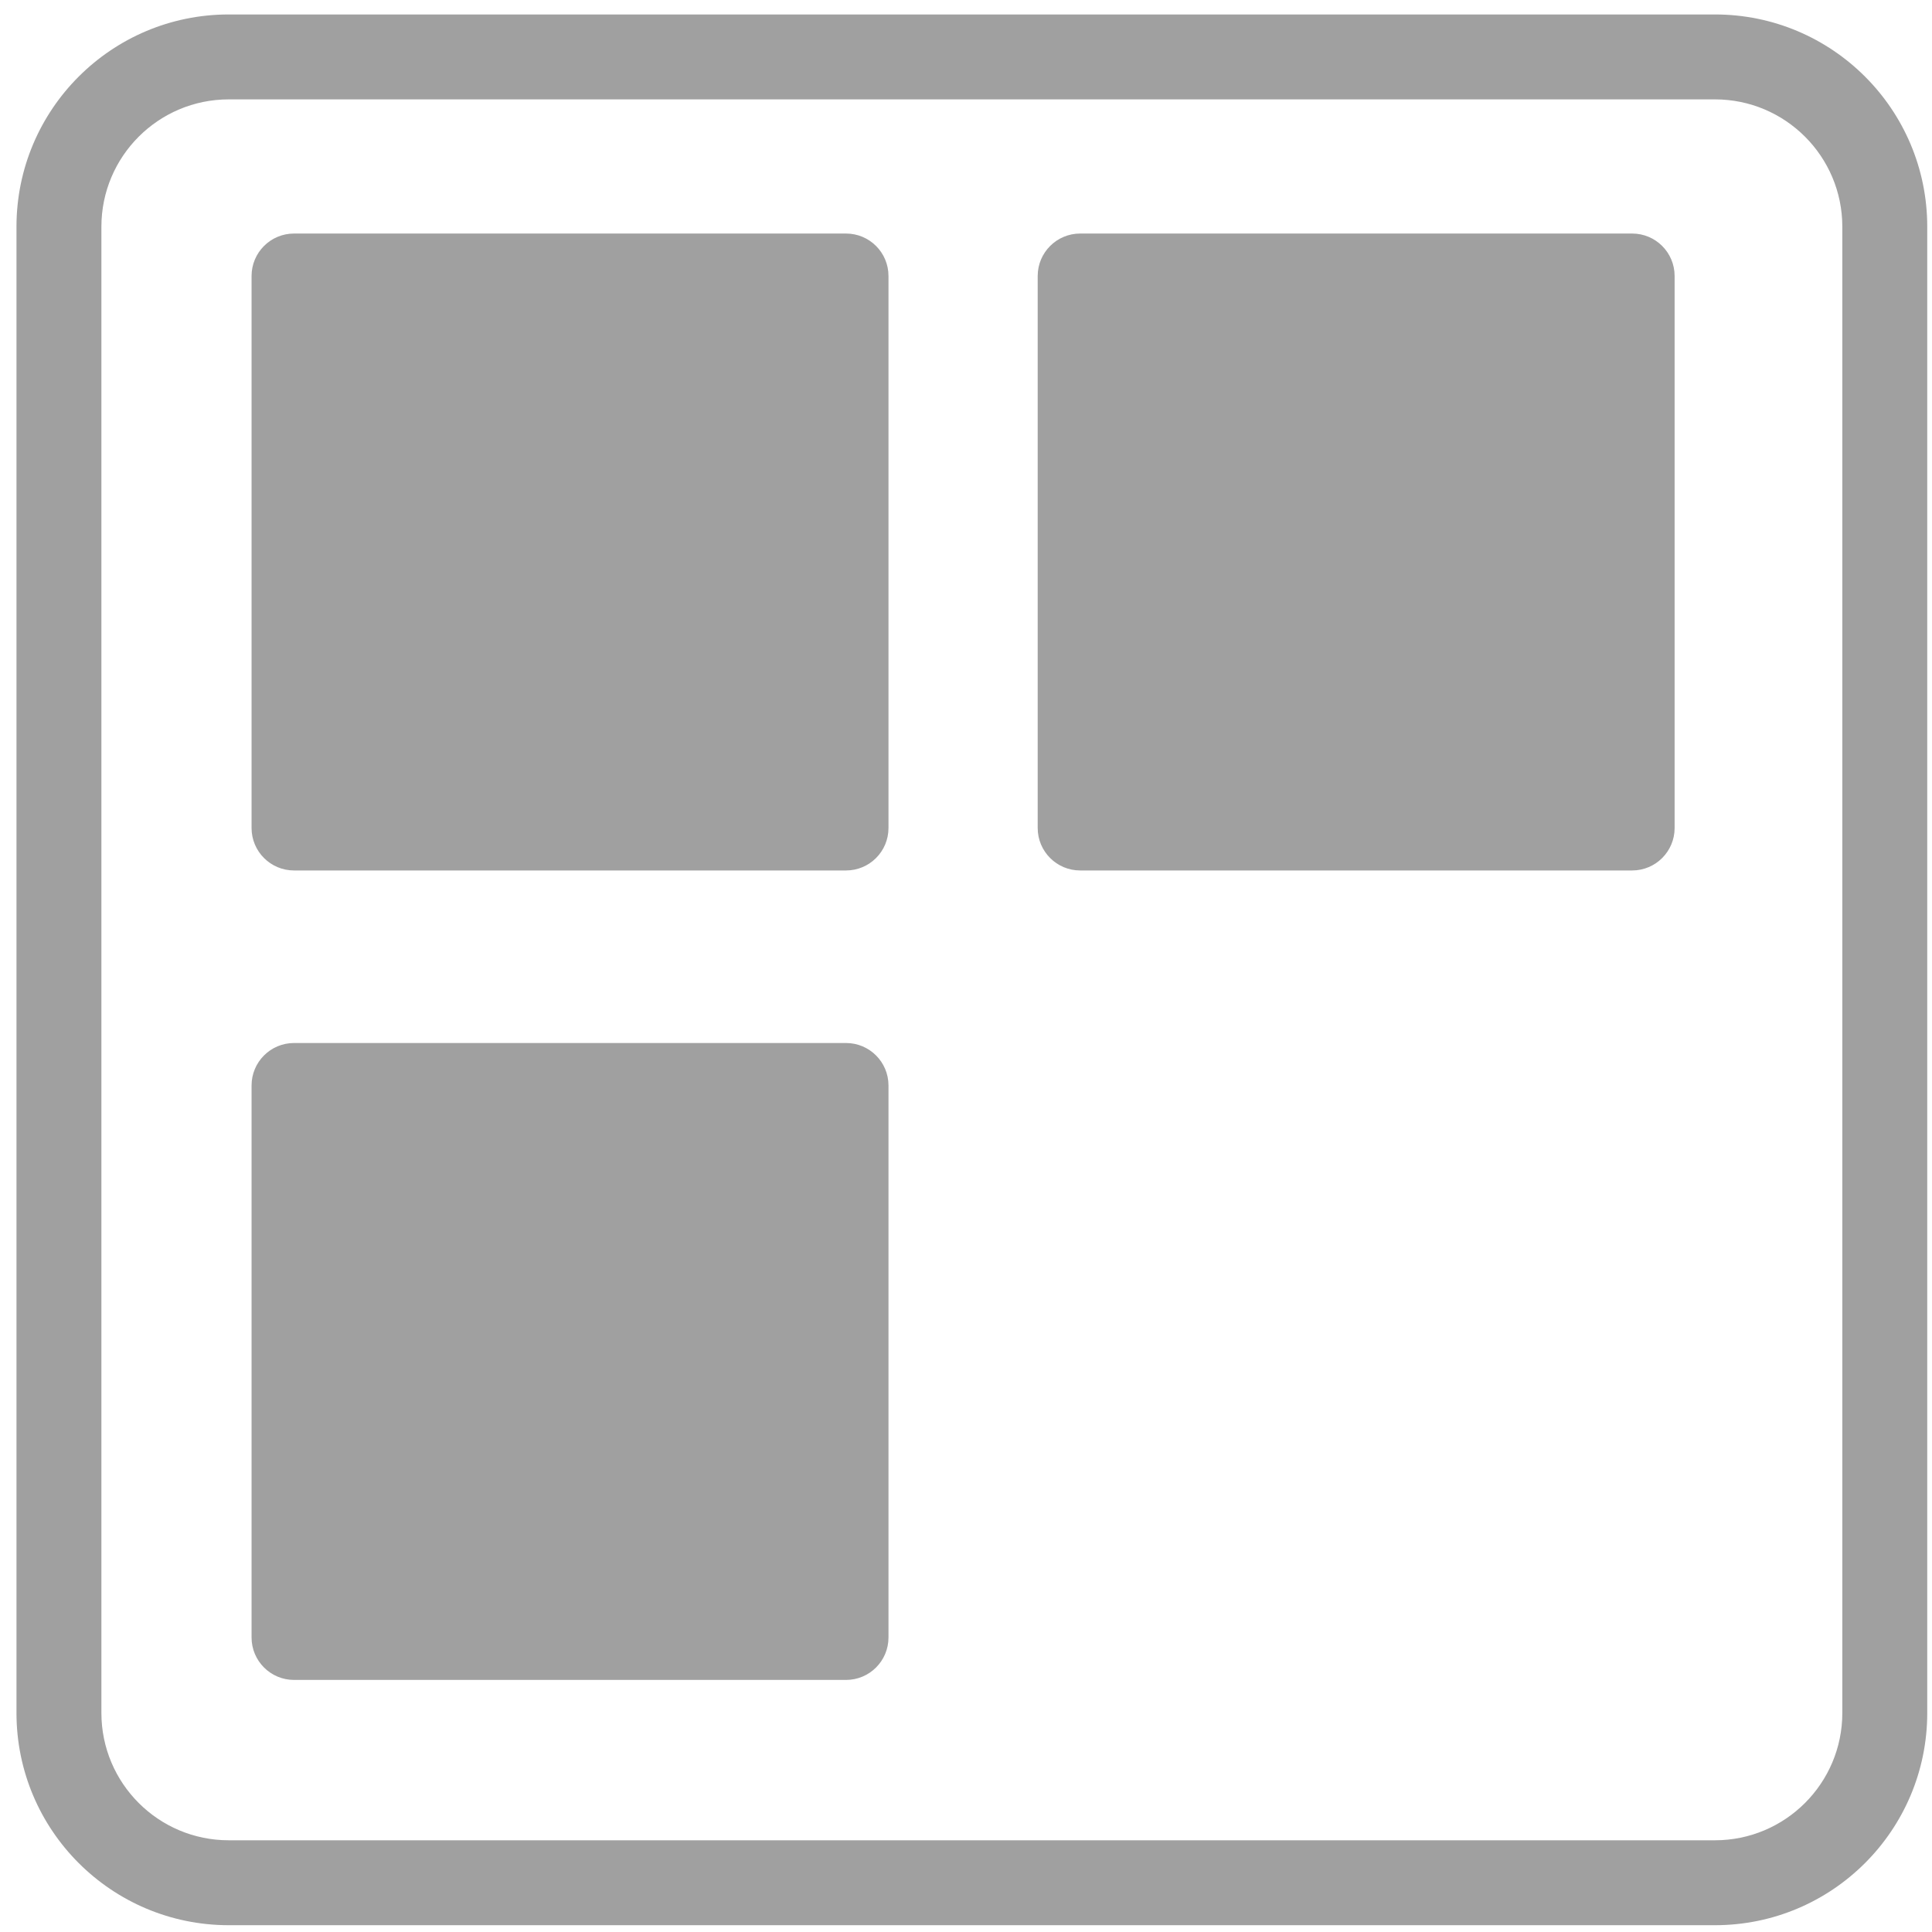 <svg width="91" height="91" viewBox="0 0 91 91" fill="none" xmlns="http://www.w3.org/2000/svg">
<path id="Union" fill-rule="evenodd" clip-rule="evenodd" d="M10.776 4.681H80.776C84.09 4.681 86.776 7.367 86.776 10.681V80.68C86.776 83.994 84.09 86.68 80.776 86.68H10.776C7.462 86.68 4.776 83.994 4.776 80.68V10.681C4.776 7.367 7.462 4.681 10.776 4.681ZM0.776 10.681C0.776 5.158 5.253 0.681 10.776 0.681H80.776C86.299 0.681 90.776 5.158 90.776 10.681V80.68C90.776 86.203 86.299 90.68 80.776 90.68H10.776C5.253 90.68 0.776 86.203 0.776 80.68V10.681ZM13.849 11C12.745 11 11.849 11.895 11.849 13V39C11.849 40.105 12.745 41 13.849 41H39.849C40.954 41 41.849 40.105 41.849 39V13C41.849 11.895 40.954 11 39.849 11H13.849ZM50.877 11C49.773 11 48.877 11.895 48.877 13V39C48.877 40.105 49.773 41 50.877 41H76.877C77.982 41 78.877 40.105 78.877 39V13C78.877 11.895 77.982 11 76.877 11H50.877ZM11.849 51.127C11.849 50.023 12.745 49.127 13.849 49.127H39.849C40.954 49.127 41.849 50.023 41.849 51.127V77.127C41.849 78.232 40.954 79.127 39.849 79.127H13.849C12.745 79.127 11.849 78.232 11.849 77.127V51.127Z" fill="#A0A0A0"/>
</svg>
